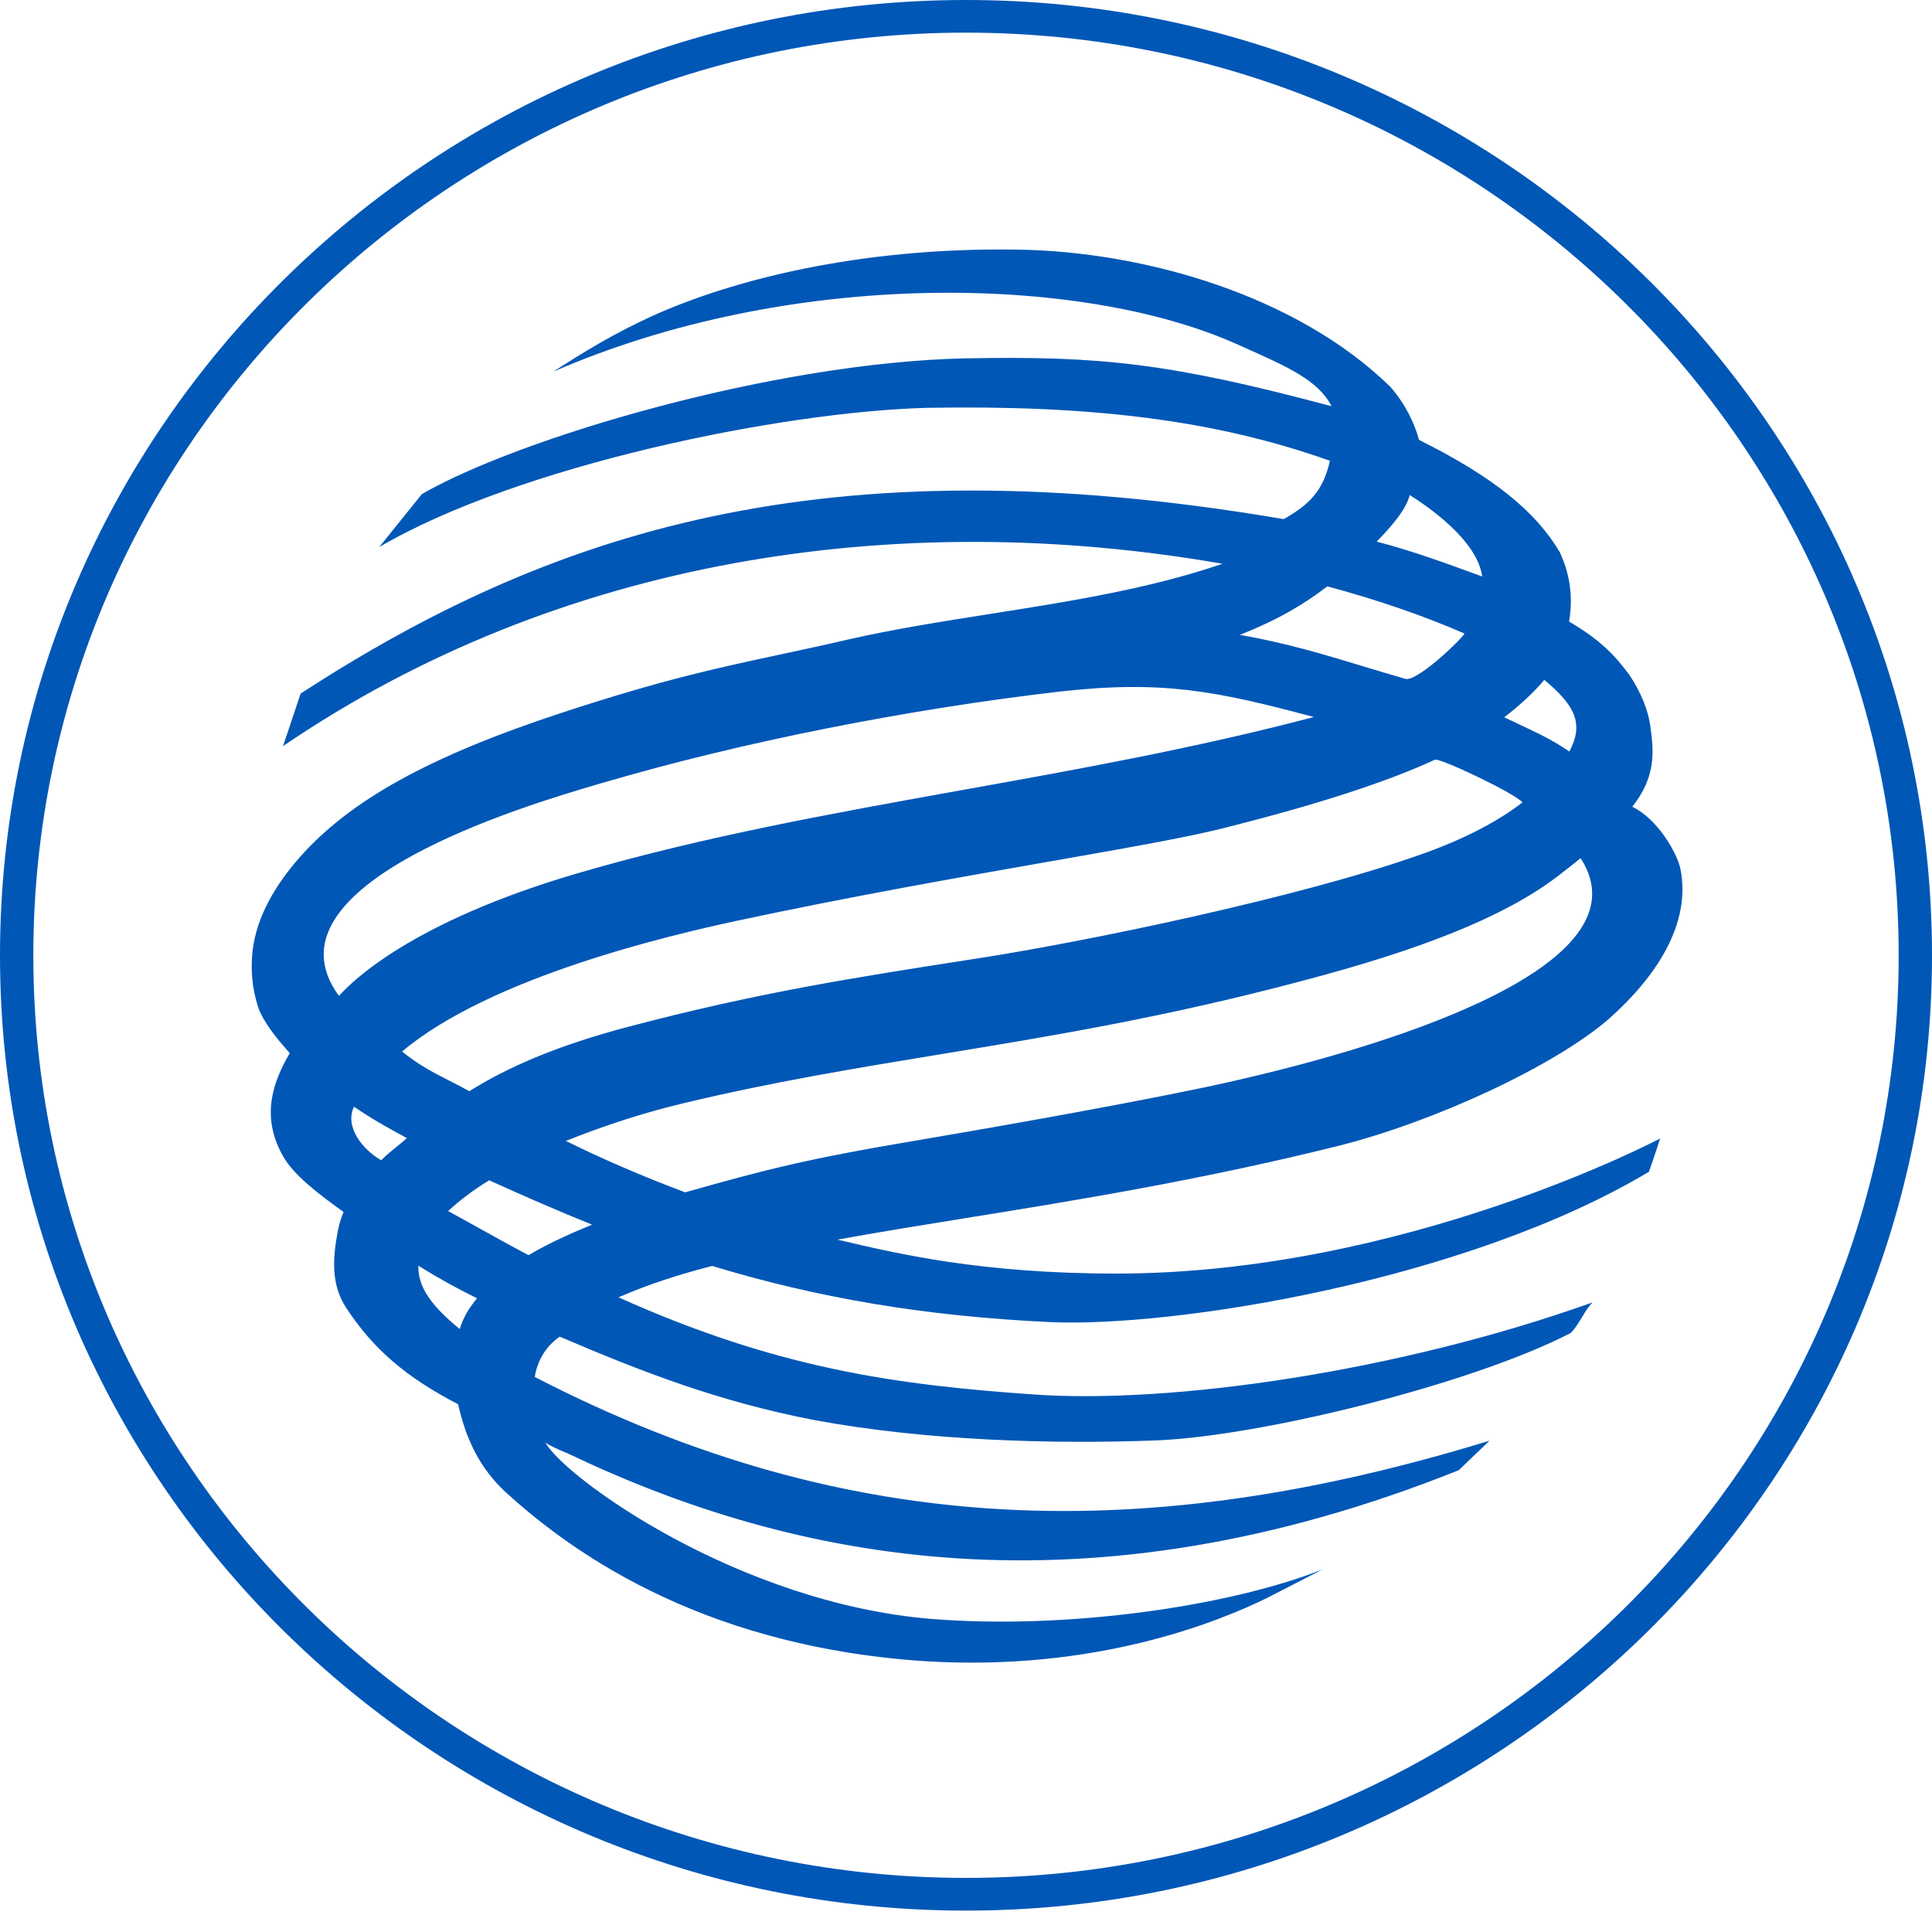 <svg viewBox="0 0 40 40" xmlns="http://www.w3.org/2000/svg">
	<path fill="#0057B6" d="M.69 19.782C.69 9.244 9.353.676 20 .676c10.654 0 19.31 8.568 19.31 19.105 0 10.531-8.656 19.099-19.31 19.099-10.647 0-19.31-8.568-19.31-19.099ZM0 19.782c0 10.905 8.974 19.775 20 19.775 11.026 0 20-8.876 20-19.775C40 8.87 31.026 0 20 0 8.974 0 0 8.87 0 19.782Zm32.32-1.694-.086.066c-1.109.84-2.848 1.517-5.271 2.153-2.814.751-5.195 1.143-7.476 1.518-1.787.294-3.512.578-5.335 1.016-.803.19-1.653.466-2.436.781.783.387 1.613.742 2.469 1.064 1.679-.473 2.489-.689 4.925-1.097.929-.158 3.797-.65 5.861-1.083 3.737-.794 9.207-2.501 7.753-4.74-.122.104-.259.209-.405.321Zm-1.998-4.97c-.79-.348-1.786-.696-2.841-.978-.478.368-1.029.696-1.812 1.004.968.169 1.76.41 2.553.651.283.086.567.172.859.255.206.105 1.102-.735 1.241-.932Zm-18.301 4.944c2.574-.748 5.214-1.222 7.896-1.704 2.401-.431 4.836-.868 7.285-1.513-2.018-.538-3.133-.768-5.277-.525-3.107.361-6.532 1.031-9.459 1.891l-.123.036c-1.399.412-7.017 2.067-5.327 4.369.001.003.012-.009.037-.035.214-.225 1.413-1.489 4.968-2.519Zm-3.359 8.141c-.013.433.259.827.856 1.313.073-.236.179-.414.358-.637-.418-.204-.83-.433-1.215-.676Zm2.283-.217c.365-.217.81-.427 1.314-.63-.697-.282-1.407-.591-2.131-.919-.325.197-.617.42-.85.637.223.121.444.244.665.367.331.184.663.369 1.001.546Zm18.759-10.255c-.982.453-2.396.919-4.414 1.425-.761.19-2.023.411-3.586.685-1.844.324-4.107.721-6.457 1.225-1.374.295-5.091 1.162-6.923 2.705.363.289.625.422.95.588.133.068.278.141.443.233.763-.479 1.786-.939 3.312-1.339 2.657-.701 4.639-1.01 7.036-1.383l.013-.002c2.383-.361 6.85-1.293 9.326-2.173.81-.282 1.56-.65 2.118-1.083-.173-.197-1.766-.952-1.819-.88Zm1.44-.88c.1.048.198.094.294.139.373.175.716.335 1.054.57.305-.578.119-.952-.518-1.484-.245.289-.531.545-.83.775ZM8.424 23.563c-.438-.236-.73-.401-1.095-.65-.199.414.173.886.564 1.109.098-.101.205-.188.312-.274.074-.06.149-.121.219-.185ZM29.187 10.249c-.08.328-.438.709-.684.965.737.191 1.474.46 2.184.722-.086-.643-.85-1.274-1.5-1.687ZM6.226 14.358C11.338 11.043 16.993 9.113 26.578 10.748c.531-.302.817-.584.956-1.208-2.396-.854-4.985-1.156-8.344-1.096-3.014.079-8.443 1.188-11.338 2.882l.883-1.097c2.031-1.169 7.308-2.731 11.271-2.81 2.795-.053 4.242.105 7.561.991-.268-.53-.898-.811-1.797-1.212l-.182-.081c-3.213-1.431-9.213-1.563-14.132.578.617-.4 1.228-.775 2.025-1.142 1.613-.735 4.268-1.438 7.587-1.385 2.648.039 5.795.959 7.72 2.843.325.374.504.775.591 1.096 1.527.762 2.409 1.471 2.914 2.324.199.427.285.906.193 1.438.637.374.936.683 1.248 1.103.232.348.398.735.438 1.096.066.479.12 1.011-.378 1.635.524.249.929.959.996 1.28.232 1.143-.504 2.245-1.48 3.112-1.122.972-3.598 2.127-5.616 2.633-2.85.709-5.458 1.13-7.74 1.498-.928.15-1.802.291-2.615.439l.012.003c1.254.295 2.971.7 5.763.7 5.974 0 11.258-2.797 11.258-2.797s-.119.368-.232.689c-3.79 2.265-9.831 3.23-12.413 3.112-2.622-.125-4.819-.506-6.983-1.162-.664.171-1.308.374-1.938.65 3.286 1.477 5.755 1.812 8.569 2.009 2.861.21 7.594-.473 11.596-1.904-.086.088-.154.201-.221.312-.072.12-.144.239-.237.325-2.051 1.057-6.379 2.127-8.55 2.219-2.164.085-4.812.006-7.103-.42-1.978-.381-3.584-1.004-5.271-1.727-.312.217-.465.519-.518.834 6.585 3.401 12.751 3.473 19.768 1.32l-.637.611c-7.727 3.092-13.76 1.891-18.433-.341-.024-.011-.05-.021-.075-.032-.136-.057-.286-.121-.403-.198.431.749 4.003 3.322 7.992 3.65 2.755.223 6.114-.243 8.098-1.024l-1.162.597c-.969.473-3.525 1.53-7.103 1.3-4.759-.322-7.441-2.403-8.643-3.493-.551-.512-.823-1.103-.989-1.825-1.075-.558-1.752-1.136-2.317-1.996-.332-.505-.266-1.077-.179-1.556.027-.151.066-.295.126-.427-.518-.374-1.042-.768-1.261-1.169-.471-.84-.179-1.563.146-2.121-.279-.315-.544-.637-.657-.959-.126-.401-.153-.755-.113-1.162.086-.709.471-1.353.956-1.911 1.042-1.188 2.675-2.107 5.483-3.027 2.051-.673 3.184-.916 4.493-1.196.44-.094.9-.193 1.422-.314.92-.209 1.907-.365 2.909-.523 1.636-.258 3.315-.522 4.817-1.04-6.737-1.175-13.74-.112-19.449 3.775l.365-1.09Z"/>
</svg>